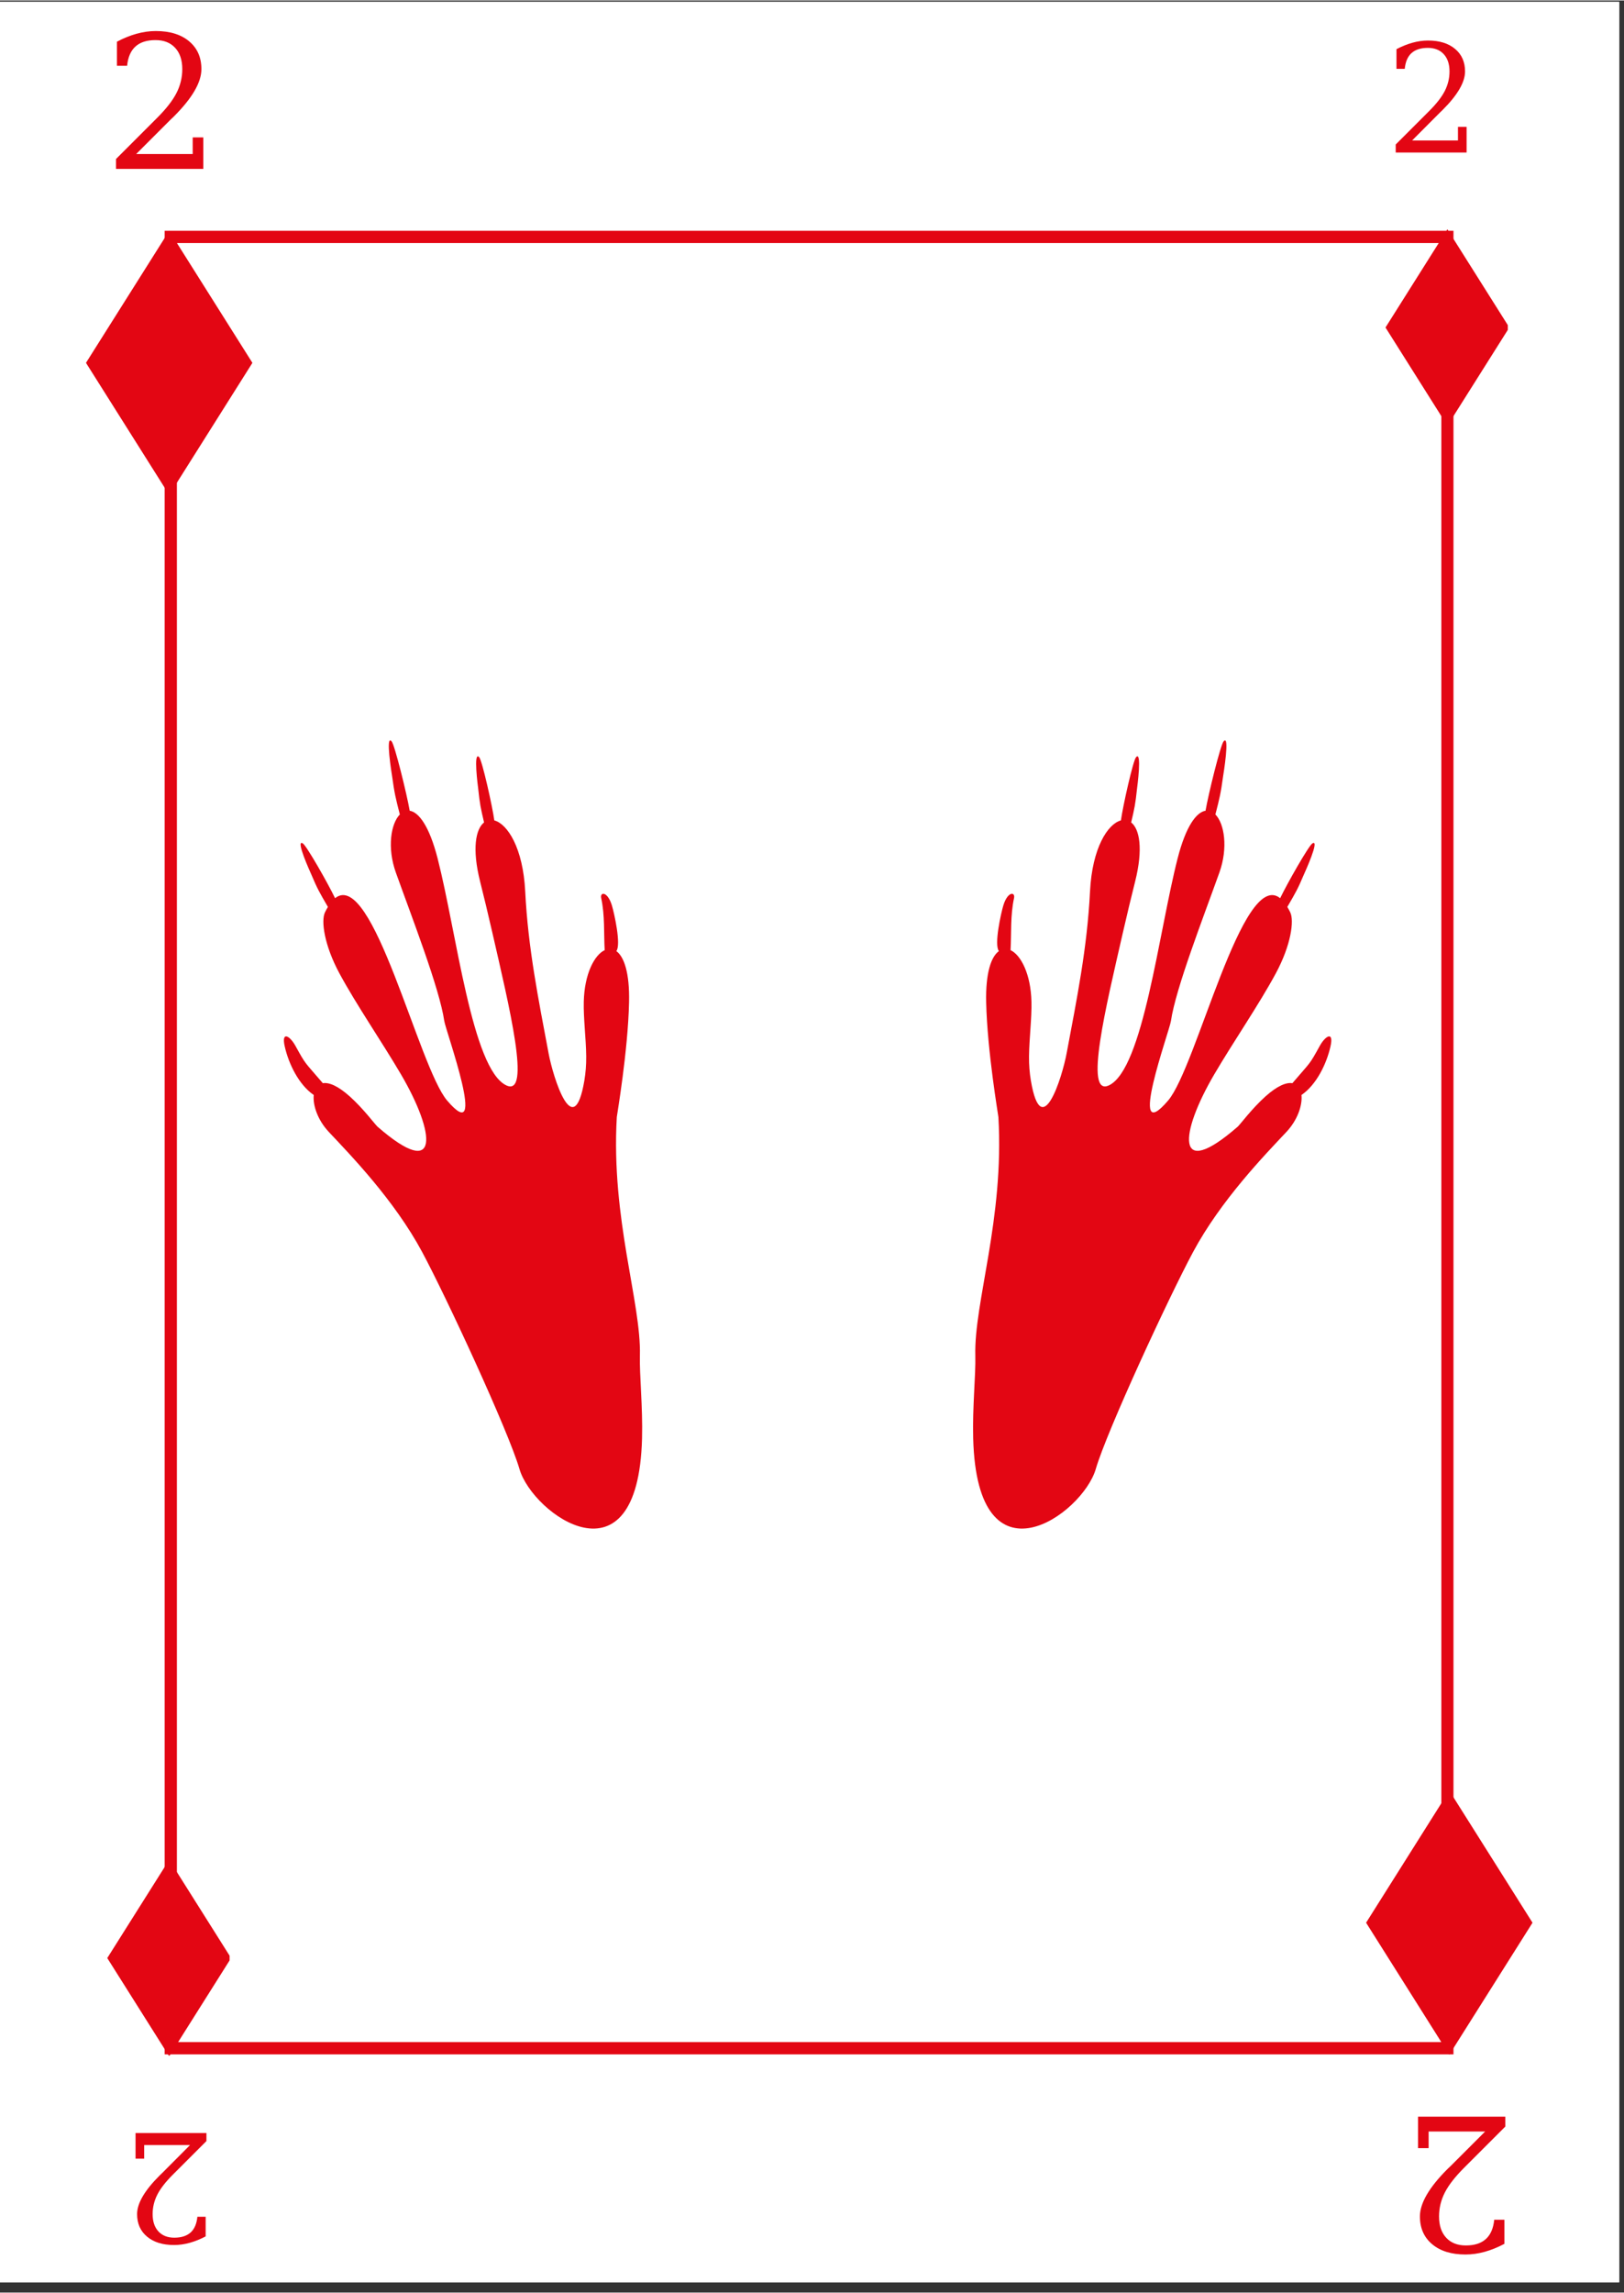 <svg xmlns="http://www.w3.org/2000/svg" xmlns:xlink="http://www.w3.org/1999/xlink" width="396" zoomAndPan="magnify" viewBox="0 0 297.12 419.25" height="559" preserveAspectRatio="xMidYMid meet" version="1.0"><rect x="0" y="0" width="297.12" height="419.25" fill="#333333" stroke="none"/><defs><g/><clipPath id="e81fb53164"><path d="M 0 0.246 L 296.238 0.246 L 296.238 417.367 L 0 417.367 Z M 0 0.246 " clip-rule="nonzero"/></clipPath><clipPath id="407aaf6fde"><path d="M 30.125 42.133 L 265.922 42.133 L 265.922 375.684 L 30.125 375.684 Z M 30.125 42.133 " clip-rule="nonzero"/></clipPath><clipPath id="8830364714"><path d="M 15.715 42.133 L 46.309 42.133 L 46.309 90.637 L 15.715 90.637 Z M 15.715 42.133 " clip-rule="nonzero"/></clipPath><clipPath id="afcadb5ecf"><path d="M 253.477 41.852 L 275.863 41.852 L 275.863 77.668 L 253.477 77.668 Z M 253.477 41.852 " clip-rule="nonzero"/></clipPath><clipPath id="57b181232e"><path d="M 249.918 327.449 L 280.512 327.449 L 280.512 375.949 L 249.918 375.949 Z M 249.918 327.449 " clip-rule="nonzero"/></clipPath><clipPath id="fcba87da78"><path d="M 19.617 340.098 L 42.004 340.098 L 42.004 375.914 L 19.617 375.914 Z M 19.617 340.098 " clip-rule="nonzero"/></clipPath><clipPath id="6fe48125ab"><path d="M 178 135 L 243.77 135 L 243.77 280 L 178 280 Z M 178 135 " clip-rule="nonzero"/></clipPath><clipPath id="428280597c"><path d="M 52.012 135 L 118 135 L 118 280 L 52.012 280 Z M 52.012 135 " clip-rule="nonzero"/></clipPath><clipPath id="abcb5e6e24"><path d="M 118 274 L 118.422 274 L 118.422 284.055 L 118 284.055 Z M 118 274 " clip-rule="nonzero"/></clipPath></defs><g clip-path="url(#e81fb53164)"><path fill="#ffffff" d="M 0 0.246 L 296.238 0.246 L 296.238 417.367 L 0 417.367 Z M 0 0.246 " fill-opacity="1" fill-rule="nonzero"/><path fill="#ffffff" d="M 0 0.246 L 296.238 0.246 L 296.238 417.367 L 0 417.367 Z M 0 0.246 " fill-opacity="1" fill-rule="nonzero"/></g><g clip-path="url(#407aaf6fde)"><path stroke-linecap="butt" transform="matrix(0.746, 0, 0, 0.746, 30.125, 42.134)" fill="none" stroke-linejoin="miter" d="M -0 -0.002 L 316.109 -0.002 L 316.109 447.095 L -0 447.095 Z M -0 -0.002 " stroke="#e30613" stroke-width="6" stroke-opacity="1" stroke-miterlimit="4"/></g><g clip-path="url(#8830364714)"><path fill="#e30613" d="M 30.957 42.133 L 15.73 66.285 L 30.957 90.438 L 46.18 66.285 Z M 30.957 42.133 " fill-opacity="1" fill-rule="nonzero"/></g><g clip-path="url(#afcadb5ecf)"><path fill="#e30613" d="M 264.809 41.852 L 253.484 59.82 L 264.809 77.785 L 276.137 59.82 Z M 264.809 41.852 " fill-opacity="1" fill-rule="nonzero"/></g><g clip-path="url(#57b181232e)"><path fill="#e30613" d="M 265.156 327.449 L 249.934 351.602 L 265.156 375.75 L 280.383 351.602 Z M 265.156 327.449 " fill-opacity="1" fill-rule="nonzero"/></g><g clip-path="url(#fcba87da78)"><path fill="#e30613" d="M 30.953 340.098 L 19.625 358.066 L 30.953 376.031 L 42.277 358.066 Z M 30.953 340.098 " fill-opacity="1" fill-rule="nonzero"/></g><g clip-path="url(#6fe48125ab)"><path fill="#e30613" d="M 178.051 263.035 C 177.895 257.234 178.535 251.383 178.441 247.875 C 178.18 238.164 183.746 222.879 182.664 204.238 C 182.652 203.988 180.625 192.184 180.426 183.254 C 180.301 177.828 181.355 174.887 182.754 173.883 C 181.832 172.719 183.164 166.855 183.566 165.527 C 184.352 162.941 185.781 162.996 185.52 164.203 C 184.836 167.375 185.059 170.555 184.891 173.652 C 184.891 173.668 184.883 173.684 184.871 173.699 C 186.773 174.582 188.594 178.074 188.711 183.148 C 188.781 186.191 188.305 189.773 188.266 193.113 C 188.246 194.68 188.371 196.188 188.605 197.574 C 190.555 209.094 194.324 196.965 195.141 192.602 C 197.023 182.562 198.898 173.391 199.426 162.957 C 199.824 154.996 202.676 150.617 205.078 149.977 C 205.438 147.359 207.297 139.031 207.848 138.414 C 208.973 137.156 208.043 144.031 208.039 144.066 C 207.715 147.098 207.574 147.695 206.953 150.348 C 208.473 151.543 209.195 155.117 207.676 161.164 C 207.012 163.801 206.23 167.035 205.441 170.488 C 202.363 183.973 198.262 200.652 202.898 198.434 C 209.152 195.441 211.969 170.539 215.449 156.938 C 216.977 150.957 218.914 148.473 220.559 148.207 C 221.07 145.223 223.289 136.184 223.867 135.512 C 225.059 134.129 223.801 141.73 223.793 141.77 C 223.32 145.188 223.148 145.809 222.363 148.891 C 224.004 150.566 224.719 154.973 223.09 159.523 C 220.164 167.695 215.086 180.758 214.234 186.641 C 213.965 188.52 206.047 210.191 213.707 201.223 C 218.949 195.086 227.309 158.688 234.215 164.203 C 235.465 161.582 239.43 154.598 240.113 154.18 C 241.559 153.305 238.668 159.613 238.656 159.645 C 237.391 162.625 237.121 163.039 235.523 165.801 C 235.707 166.105 235.887 166.434 236.066 166.809 C 236.789 168.32 236.223 172.742 233.414 177.961 C 230.332 183.676 225.609 190.535 222.141 196.453 C 215.859 207.176 214.863 216.074 226.43 206.012 C 226.887 205.613 229.02 202.703 231.527 200.461 C 233.707 198.508 235.348 197.859 236.449 198.043 C 239.887 194.016 239.484 194.805 241.461 191.219 C 242.488 189.359 244.07 188.449 243.418 191.324 C 242.707 194.492 240.863 198.316 238.113 200.203 C 238.309 202.074 237.391 204.793 235.359 206.957 C 231.426 211.145 223.387 219.41 218.281 228.922 C 213.871 237.133 202.488 261.691 200.477 268.617 C 198.066 276.902 178.781 290.789 178.051 263.035 Z M 178.051 263.035 " fill-opacity="1" fill-rule="evenodd"/></g><g fill="#e30613" fill-opacity="1"><g transform="translate(18.911, 30.811)"><g><path d="M 4.344 -18.859 L 2.484 -18.859 L 2.484 -23.266 C 3.672 -23.898 4.863 -24.383 6.062 -24.719 C 7.258 -25.051 8.438 -25.219 9.594 -25.219 C 12.164 -25.219 14.195 -24.594 15.688 -23.344 C 17.188 -22.094 17.938 -20.395 17.938 -18.25 C 17.938 -15.82 16.242 -12.922 12.859 -9.547 C 12.586 -9.297 12.383 -9.102 12.25 -8.969 L 6 -2.719 L 16.344 -2.719 L 16.344 -5.766 L 18.281 -5.766 L 18.281 0 L 2.312 0 L 2.312 -1.812 L 9.812 -9.312 C 11.477 -10.969 12.664 -12.488 13.375 -13.875 C 14.082 -15.258 14.438 -16.719 14.438 -18.25 C 14.438 -19.914 14 -21.219 13.125 -22.156 C 12.258 -23.094 11.062 -23.562 9.531 -23.562 C 7.957 -23.562 6.738 -23.172 5.875 -22.391 C 5.008 -21.609 4.5 -20.43 4.344 -18.859 Z M 4.344 -18.859 "/></g></g></g><g fill="#e30613" fill-opacity="1"><g transform="translate(277.72, 387.071)"><g><path d="M -4.344 18.859 L -2.484 18.859 L -2.484 23.266 C -3.672 23.898 -4.863 24.383 -6.062 24.719 C -7.258 25.051 -8.438 25.219 -9.594 25.219 C -12.164 25.219 -14.195 24.594 -15.688 23.344 C -17.188 22.094 -17.938 20.395 -17.938 18.25 C -17.938 15.82 -16.242 12.922 -12.859 9.547 C -12.586 9.297 -12.383 9.102 -12.25 8.969 L -6 2.719 L -16.344 2.719 L -16.344 5.766 L -18.281 5.766 L -18.281 0 L -2.312 0 L -2.312 1.812 L -9.812 9.312 C -11.477 10.969 -12.664 12.488 -13.375 13.875 C -14.082 15.258 -14.438 16.719 -14.438 18.25 C -14.438 19.914 -14 21.219 -13.125 22.156 C -12.258 23.094 -11.062 23.562 -9.531 23.562 C -7.957 23.562 -6.738 23.172 -5.875 22.391 C -5.008 21.609 -4.5 20.43 -4.344 18.859 Z M -4.344 18.859 "/></g></g></g><g fill="#e30613" fill-opacity="1"><g transform="translate(39.643, 390.07)"><g><path d="M -3.531 15.312 L -2.016 15.312 L -2.016 18.906 C -2.984 19.414 -3.953 19.805 -4.922 20.078 C -5.898 20.348 -6.852 20.484 -7.781 20.484 C -9.875 20.484 -11.523 19.973 -12.734 18.953 C -13.953 17.941 -14.562 16.566 -14.562 14.828 C -14.562 12.859 -13.188 10.504 -10.438 7.766 C -10.227 7.555 -10.066 7.398 -9.953 7.297 L -4.875 2.203 L -13.266 2.203 L -13.266 4.688 L -14.844 4.688 L -14.844 0 L -1.875 0 L -1.875 1.469 L -7.969 7.562 C -9.32 8.906 -10.285 10.141 -10.859 11.266 C -11.43 12.398 -11.719 13.586 -11.719 14.828 C -11.719 16.18 -11.363 17.238 -10.656 18 C -9.957 18.758 -8.988 19.141 -7.75 19.141 C -6.469 19.141 -5.473 18.82 -4.766 18.188 C -4.066 17.551 -3.656 16.594 -3.531 15.312 Z M -3.531 15.312 "/></g></g></g><g fill="#e30613" fill-opacity="1"><g transform="translate(253.477, 27.814)"><g><path d="M 3.531 -15.312 L 2.016 -15.312 L 2.016 -18.906 C 2.984 -19.414 3.953 -19.805 4.922 -20.078 C 5.898 -20.348 6.852 -20.484 7.781 -20.484 C 9.875 -20.484 11.523 -19.973 12.734 -18.953 C 13.953 -17.941 14.562 -16.566 14.562 -14.828 C 14.562 -12.859 13.188 -10.504 10.438 -7.766 C 10.227 -7.555 10.066 -7.398 9.953 -7.297 L 4.875 -2.203 L 13.266 -2.203 L 13.266 -4.688 L 14.844 -4.688 L 14.844 0 L 1.875 0 L 1.875 -1.469 L 7.969 -7.562 C 9.32 -8.906 10.285 -10.141 10.859 -11.266 C 11.43 -12.398 11.719 -13.586 11.719 -14.828 C 11.719 -16.18 11.363 -17.238 10.656 -18 C 9.957 -18.758 8.988 -19.141 7.75 -19.141 C 6.469 -19.141 5.473 -18.82 4.766 -18.188 C 4.066 -17.551 3.656 -16.594 3.531 -15.312 Z M 3.531 -15.312 "/></g></g></g><g clip-path="url(#428280597c)"><path fill="#e30613" d="M 117.465 263.035 C 117.617 257.234 116.98 251.383 117.074 247.875 C 117.332 238.164 111.77 222.879 112.848 204.238 C 112.863 203.988 114.891 192.184 115.09 183.254 C 115.215 177.828 114.156 174.887 112.762 173.883 C 113.684 172.719 112.352 166.855 111.949 165.527 C 111.164 162.941 109.734 162.996 109.996 164.203 C 110.68 167.375 110.457 170.555 110.625 173.652 C 110.625 173.668 110.633 173.684 110.645 173.699 C 108.742 174.582 106.922 178.074 106.805 183.148 C 106.734 186.191 107.211 189.773 107.25 193.113 C 107.266 194.68 107.145 196.188 106.91 197.574 C 104.957 209.094 101.191 196.965 100.371 192.602 C 98.492 182.562 96.617 173.391 96.09 162.957 C 95.691 154.996 92.84 150.617 90.438 149.977 C 90.078 147.359 88.219 139.031 87.668 138.414 C 86.543 137.156 87.473 144.031 87.477 144.066 C 87.797 147.098 87.941 147.695 88.562 150.348 C 87.043 151.543 86.32 155.117 87.84 161.164 C 88.504 163.801 89.285 167.035 90.074 170.488 C 93.152 183.973 97.254 200.652 92.617 198.434 C 86.359 195.441 83.547 170.539 80.066 156.938 C 78.535 150.957 76.602 148.473 74.957 148.207 C 74.445 145.223 72.227 136.184 71.645 135.512 C 70.457 134.129 71.715 141.73 71.719 141.77 C 72.195 145.188 72.367 145.809 73.152 148.891 C 71.512 150.566 70.797 154.973 72.426 159.523 C 75.352 167.695 80.426 180.758 81.277 186.641 C 81.551 188.52 89.469 210.191 81.809 201.223 C 76.566 195.086 68.207 158.688 61.301 164.203 C 60.051 161.582 56.086 154.598 55.398 154.18 C 53.957 153.305 56.848 159.613 56.859 159.645 C 58.125 162.625 58.395 163.039 59.992 165.801 C 59.809 166.105 59.629 166.434 59.449 166.809 C 58.723 168.32 59.293 172.742 62.102 177.961 C 65.184 183.676 69.906 190.535 73.375 196.453 C 79.652 207.176 80.652 216.074 69.086 206.012 C 68.629 205.613 66.496 202.703 63.988 200.461 C 61.809 198.508 60.168 197.859 59.066 198.043 C 55.629 194.016 56.031 194.805 54.055 191.219 C 53.027 189.359 51.445 188.449 52.094 191.324 C 52.809 194.492 54.652 198.316 57.402 200.203 C 57.207 202.074 58.125 204.793 60.156 206.957 C 64.09 211.145 72.129 219.41 77.234 228.922 C 81.645 237.133 93.027 261.691 95.039 268.617 C 97.445 276.902 116.734 290.789 117.465 263.035 Z M 117.465 263.035 " fill-opacity="1" fill-rule="evenodd"/></g><g clip-path="url(#abcb5e6e24)"><path fill="#e30613" d="M 157.426 293.051 C 155.164 295.98 155.805 304.199 156.488 308.508 C 156.117 311.281 155.098 315.078 154.395 316.559 C 154.242 316.379 154.09 316.18 153.941 315.965 C 152.121 313.32 151.773 312.527 149.035 312.23 C 149.012 312.199 148.988 312.168 148.961 312.137 C 148.031 310.996 147.516 306.078 147.406 304.523 C 147.273 302.703 146.621 297.707 146.875 296.145 C 147.004 295.324 146.473 293.543 146 292.422 C 146 291.676 145.961 290.922 145.859 290.168 C 145.504 287.523 144.285 284.875 142.969 283.07 C 141.633 281.238 140.84 281.555 139.809 278.207 C 138.297 273.305 136.285 273.301 137.914 279.168 C 138.676 281.914 136.355 286.117 137.633 291.586 C 138.062 293.422 139.102 295.359 140.59 297.477 C 142.508 300.457 144.391 309.691 142.832 312.504 C 142.766 312.621 142.719 312.723 142.688 312.812 C 141.801 313.105 140.961 313.473 140.219 313.895 C 138.281 311.949 136.395 306.766 134.973 303.922 C 134.988 303.695 134.992 303.457 134.98 303.215 C 134.766 298.871 132 294.453 129.305 291.375 C 128.582 290.555 127.977 290.617 127.293 289.859 C 126.223 288.668 125.562 286.203 125.375 284.445 C 125.188 282.707 123.285 281.988 123.719 285.117 C 124.008 287.234 124.988 291.227 124.344 292.645 C 123.176 295.227 124.449 301.184 126.762 305.164 C 127.715 306.805 129 307.676 130.27 307.918 C 132.477 310.129 135.004 314.25 135.898 316.398 C 136.246 317.23 136.551 317.785 136.926 318.102 C 136.945 318.383 137.02 318.656 137.152 318.926 C 137.727 320.113 137.559 321.289 137.082 322.469 C 134.406 321.535 133.484 320.289 132.375 319.203 C 130.816 315.766 127.27 312.293 127.234 312.211 C 124.875 310.723 124.117 311.16 122.613 310.289 C 121.863 309.855 121.352 308.934 120.621 308.043 C 120.008 307.297 120.812 305.457 119.293 305.742 C 119.109 305.773 118.41 307.605 118.625 308.477 C 119.297 309.73 119.652 311.844 119.859 313.43 C 120.117 315.398 121.176 319.539 122.199 320.93 C 124.5 324.078 127.816 326.047 129.516 325.641 C 129.578 325.625 129.637 325.609 129.699 325.594 C 130.383 325.836 131.176 326.141 131.441 326.219 C 131.891 326.348 133.531 327.281 134.332 327.734 C 132.895 332.359 137.918 336.695 142.141 333.402 C 144.312 331.707 145.109 329.523 147.566 328.652 C 149.203 328.074 151.559 327.691 153.895 328.059 C 156.441 328.457 158.008 328.086 158.91 327.301 C 161.758 324.824 159.598 321 157.895 319.332 C 158.051 318.805 158.355 317.809 159.391 316.168 C 160.07 315.094 160.703 311.281 160.898 308.613 C 163.652 304.879 164.371 298.164 163.191 294.316 C 162.285 291.367 162.328 288.227 162.695 287.32 C 164.262 283.457 161.672 280.164 160.16 288.395 C 159.215 293.551 159.227 290.719 157.426 293.051 Z M 148.246 339.312 C 153.055 338.371 154.43 344.285 152.555 346.707 C 150.547 349.301 144.98 349.363 144.145 345.105 C 143.531 341.969 145.203 339.91 148.246 339.312 Z M 156.426 330.871 C 161.098 329.957 165.137 337.219 158.66 338.918 C 157.414 339.246 156.227 339.176 155.215 338.734 C 151.375 337.062 151.898 331.762 156.426 330.871 Z M 156.426 330.871 " fill-opacity="1" fill-rule="evenodd"/></g></svg>